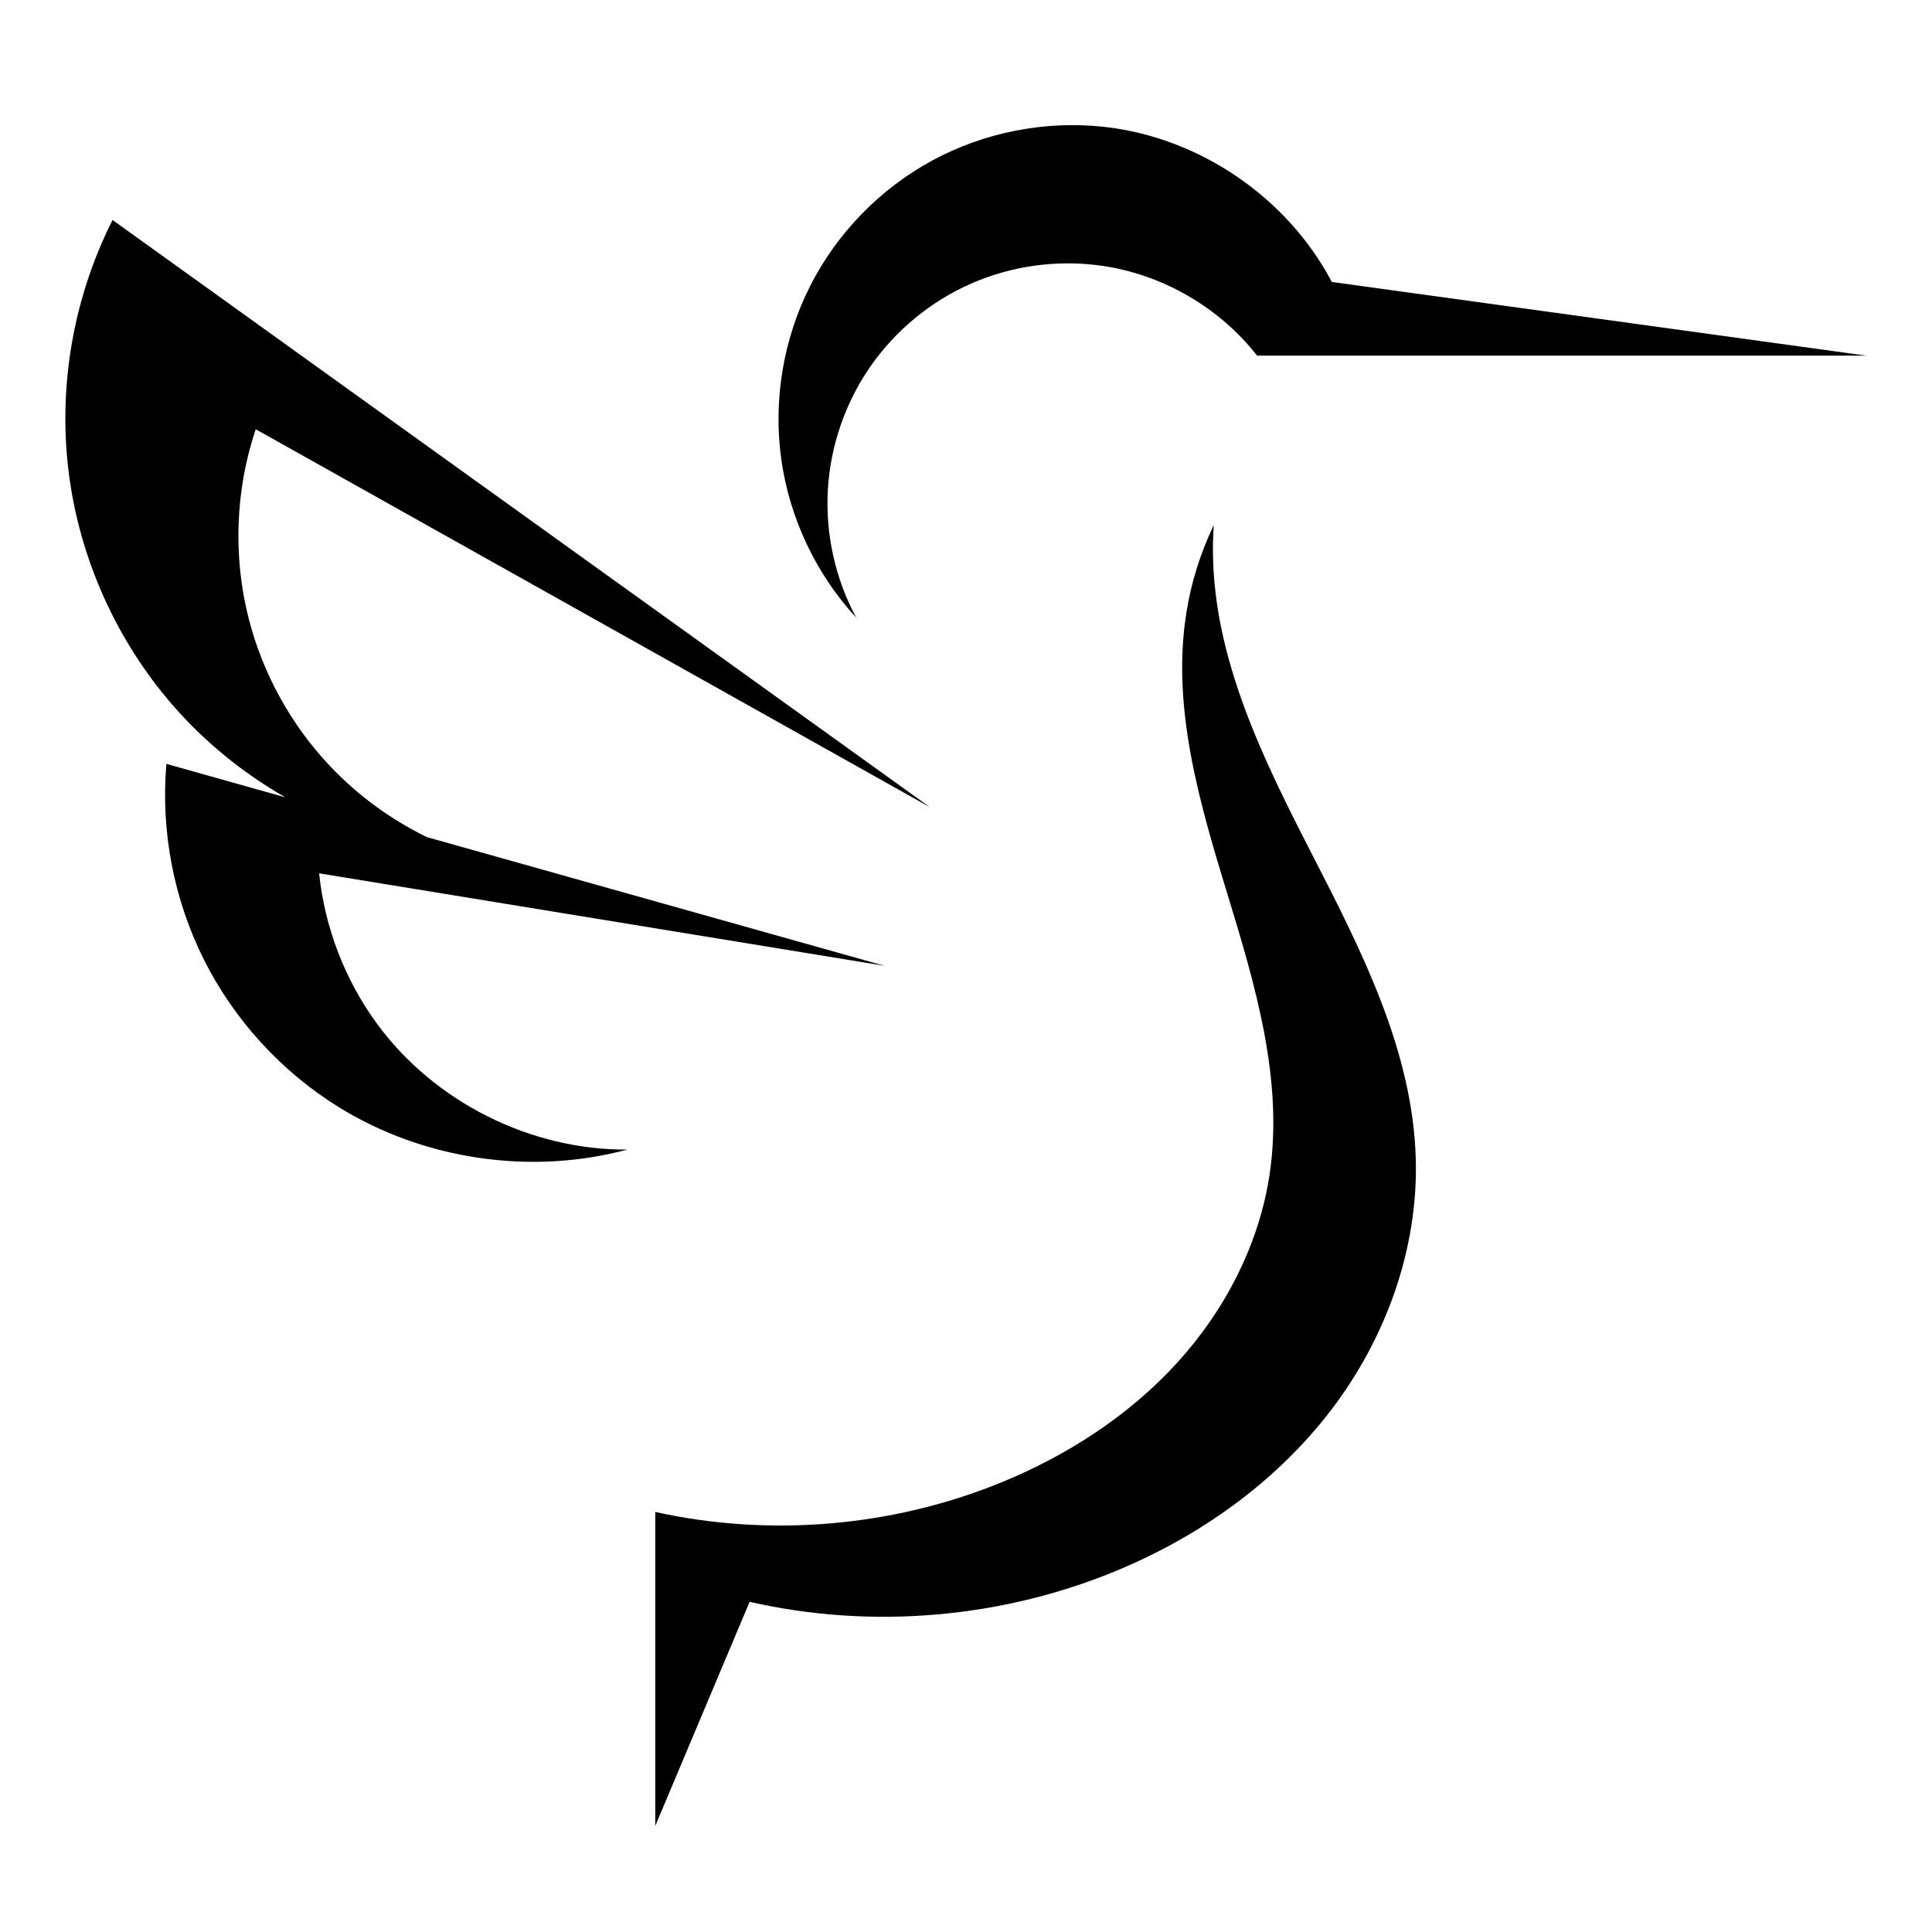 <svg clip-rule="evenodd" fill-rule="evenodd" stroke-linejoin="round" stroke-miterlimit="2" viewBox="0 0 24 24" xmlns="http://www.w3.org/2000/svg"><path d="m1116.89 1689.42c-5.95-6.45-9.87-14.75-11.08-23.44-1.21-8.7.3-17.75 4.26-25.58 3.97-7.84 10.36-14.41 18.09-18.59 7.72-4.18 16.72-5.93 25.45-4.96 14.03 1.56 27.04 10.43 33.62 22.93l79.05 10.9h-90.1c-5.62-7.19-14.11-12.08-23.16-13.32-6.46-.89-13.16.04-19.13 2.66s-11.19 6.92-14.91 12.28-5.92 11.76-6.28 18.27c-.37 6.51 1.1 13.11 4.19 18.85" fill-rule="nonzero" transform="matrix(.084 0 0 .084 -83.183 -134.239)"/><path d="m90.534 150.243c-6.209-3.559-11.841-8.12-16.549-13.511-8.427-9.651-13.892-21.85-15.482-34.559-1.59-12.71.702-25.877 6.492-37.304l120.865 86.834-99.699-55.893c-3.027 9.025-3.379 18.928-.999 28.145 2.079 8.046 6.221 15.551 11.922 21.6 4.106 4.357 9.014 7.952 14.395 10.577l67.672 19.028-83.609-13.674c.822 8.03 3.832 15.826 8.62 22.328 8.481 11.516 22.657 18.62 36.966 18.524-14.283 3.837-30.114 1.509-42.686-6.276-8.474-5.247-15.454-12.877-19.925-21.781-4.471-8.905-6.42-19.056-5.564-28.982z" transform="matrix(.084 0 0 .084 -4.061 -2.716)"/><path d="m1169.78 1675.73c-1.98 4.1-3.35 8.49-4.06 12.98-2.22 13.94 1.92 28.03 6.05 41.53s8.34 27.54 6.26 41.51c-1.56 10.42-6.64 20.18-13.76 27.96s-16.2 13.63-25.96 17.62c-16.08 6.56-34.17 8.1-51.13 4.35v46.42l13.95-33.13c18.07 4.12 37.42 2.45 54.52-4.71 12.25-5.12 23.42-13.11 31.48-23.66s12.86-23.74 12.52-37.01c-.41-15.96-7.94-30.74-15.23-44.94-7.3-14.2-14.69-29.1-14.77-45.06-.01-1.29.04-2.58.13-3.86" fill-rule="nonzero" transform="matrix(.084 0 0 .084 -83.183 -134.239)"/></svg>